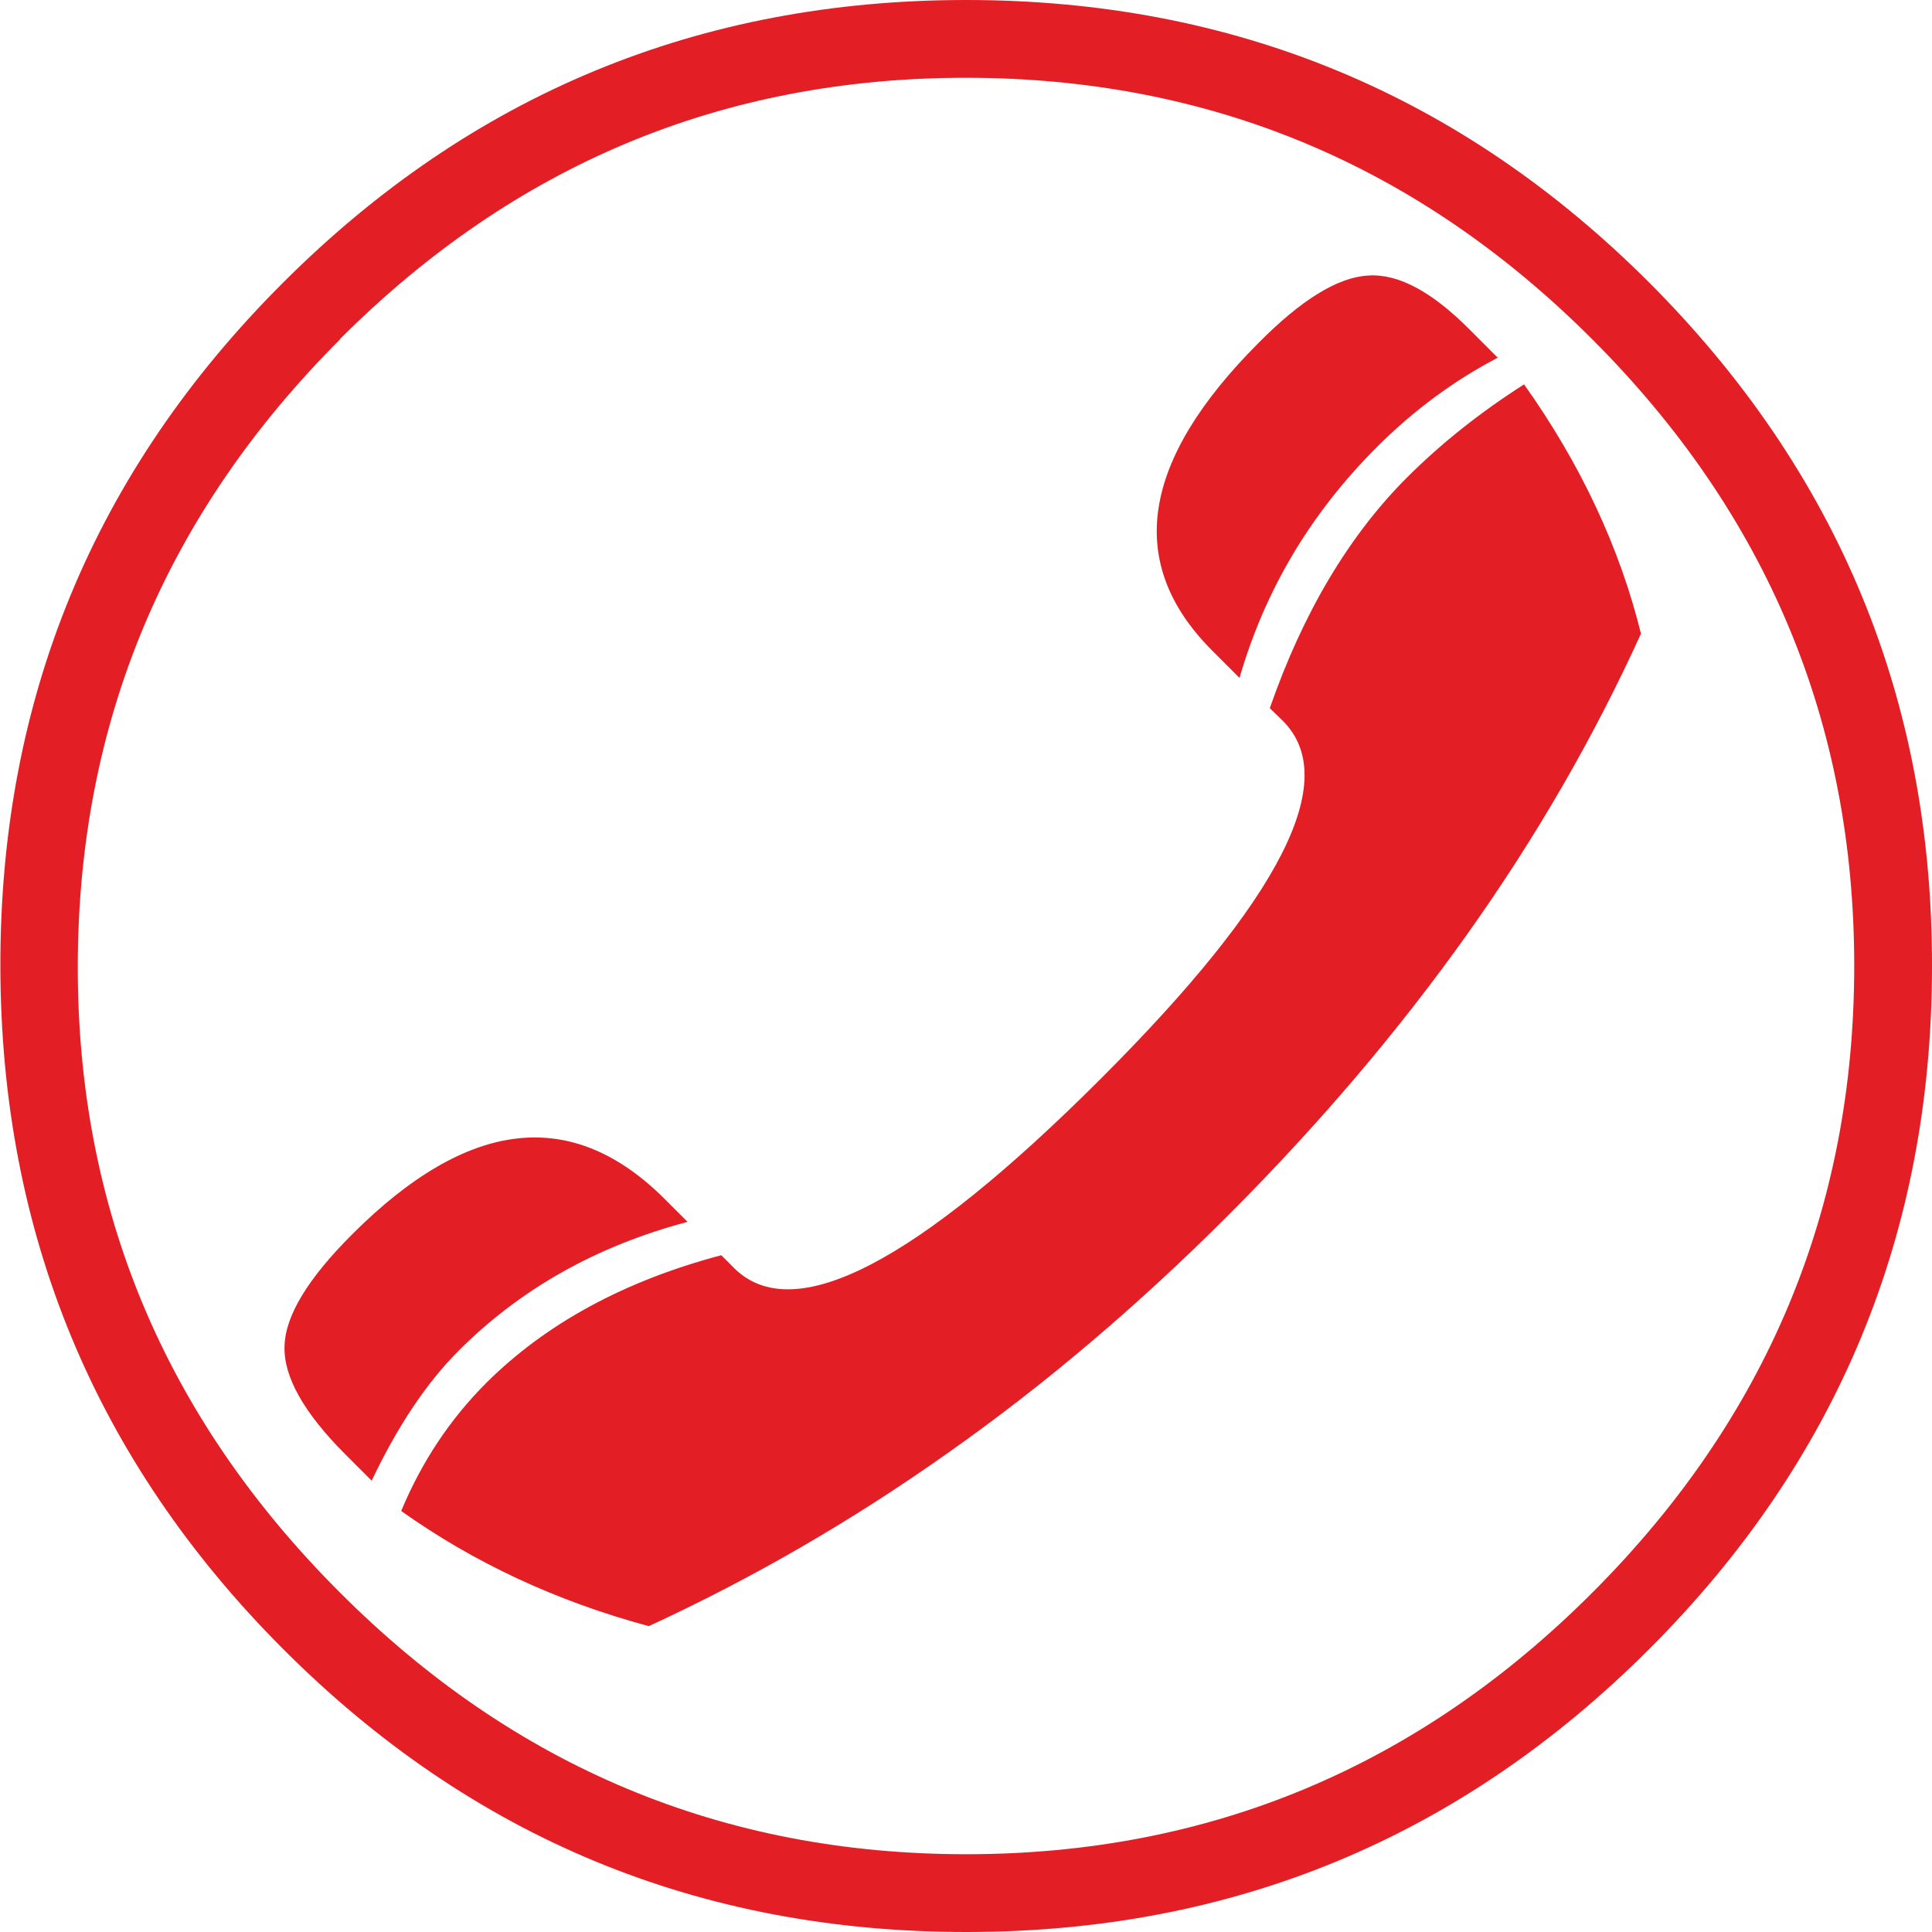 <?xml version="1.0" encoding="UTF-8"?>
<!DOCTYPE svg PUBLIC "-//W3C//DTD SVG 1.0//EN" "http://www.w3.org/TR/2001/REC-SVG-20010904/DTD/svg10.dtd">
<!-- Creator: CorelDRAW X6 -->
<svg xmlns="http://www.w3.org/2000/svg" xml:space="preserve" width="33px" height="33px" version="1.0" style="shape-rendering:geometricPrecision; text-rendering:geometricPrecision; image-rendering:optimizeQuality; fill-rule:evenodd; clip-rule:evenodd"
viewBox="0 0 5167 5167"
 xmlns:xlink="http://www.w3.org/1999/xlink">
 <defs>
  <style type="text/css">
   <![CDATA[
    .fil0 {fill:#E31E24;fill-rule:nonzero}
   ]]>
  </style>
 </defs>
 <g id="Слой_x0020_1">
  <path class="fil0" d="M757 756c-506,505 -757,1114 -756,1828 1,713 253,1322 756,1826 505,506 1114,757 1827,757 713,0 1322,-252 1827,-757 504,-504 756,-1113 756,-1826 1,-713 -251,-1322 -756,-1828 -504,-504 -1113,-756 -1827,-756 -714,0 -1323,252 -1827,756zm152 151c467,-467 1024,-699 1674,-699 650,0 1208,232 1675,699 468,468 701,1026 701,1676 0,650 -233,1208 -699,1675 -467,468 -1026,701 -1676,701 -650,0 -1209,-233 -1676,-701 -468,-468 -701,-1026 -700,-1675 1,-649 234,-1208 702,-1676zm3480 789c-57,-231 -161,-454 -313,-668 -116,74 -221,157 -313,249 -155,155 -278,361 -367,617l35 34c157,157 -5,475 -485,955 -497,497 -825,666 -983,508l-34 -34c-260,69 -469,183 -628,341 -97,97 -173,211 -228,343 194,138 414,241 662,308 278,-128 546,-283 804,-466 258,-182 506,-393 745,-632 243,-243 457,-495 641,-754 184,-259 338,-526 464,-803zm-383 -739l-78 -78c-100,-100 -190,-148 -270,-142 -81,5 -178,65 -291,179 -316,316 -358,590 -126,823l74 74c68,-235 190,-440 367,-617 98,-98 206,-178 323,-239zm-2168 2310l-60 -60c-248,-248 -526,-216 -836,94 -119,119 -179,218 -181,299 -3,81 51,178 163,290l70 70c69,-145 146,-261 233,-348 166,-166 370,-280 611,-344z"/>
 </g>
</svg>
